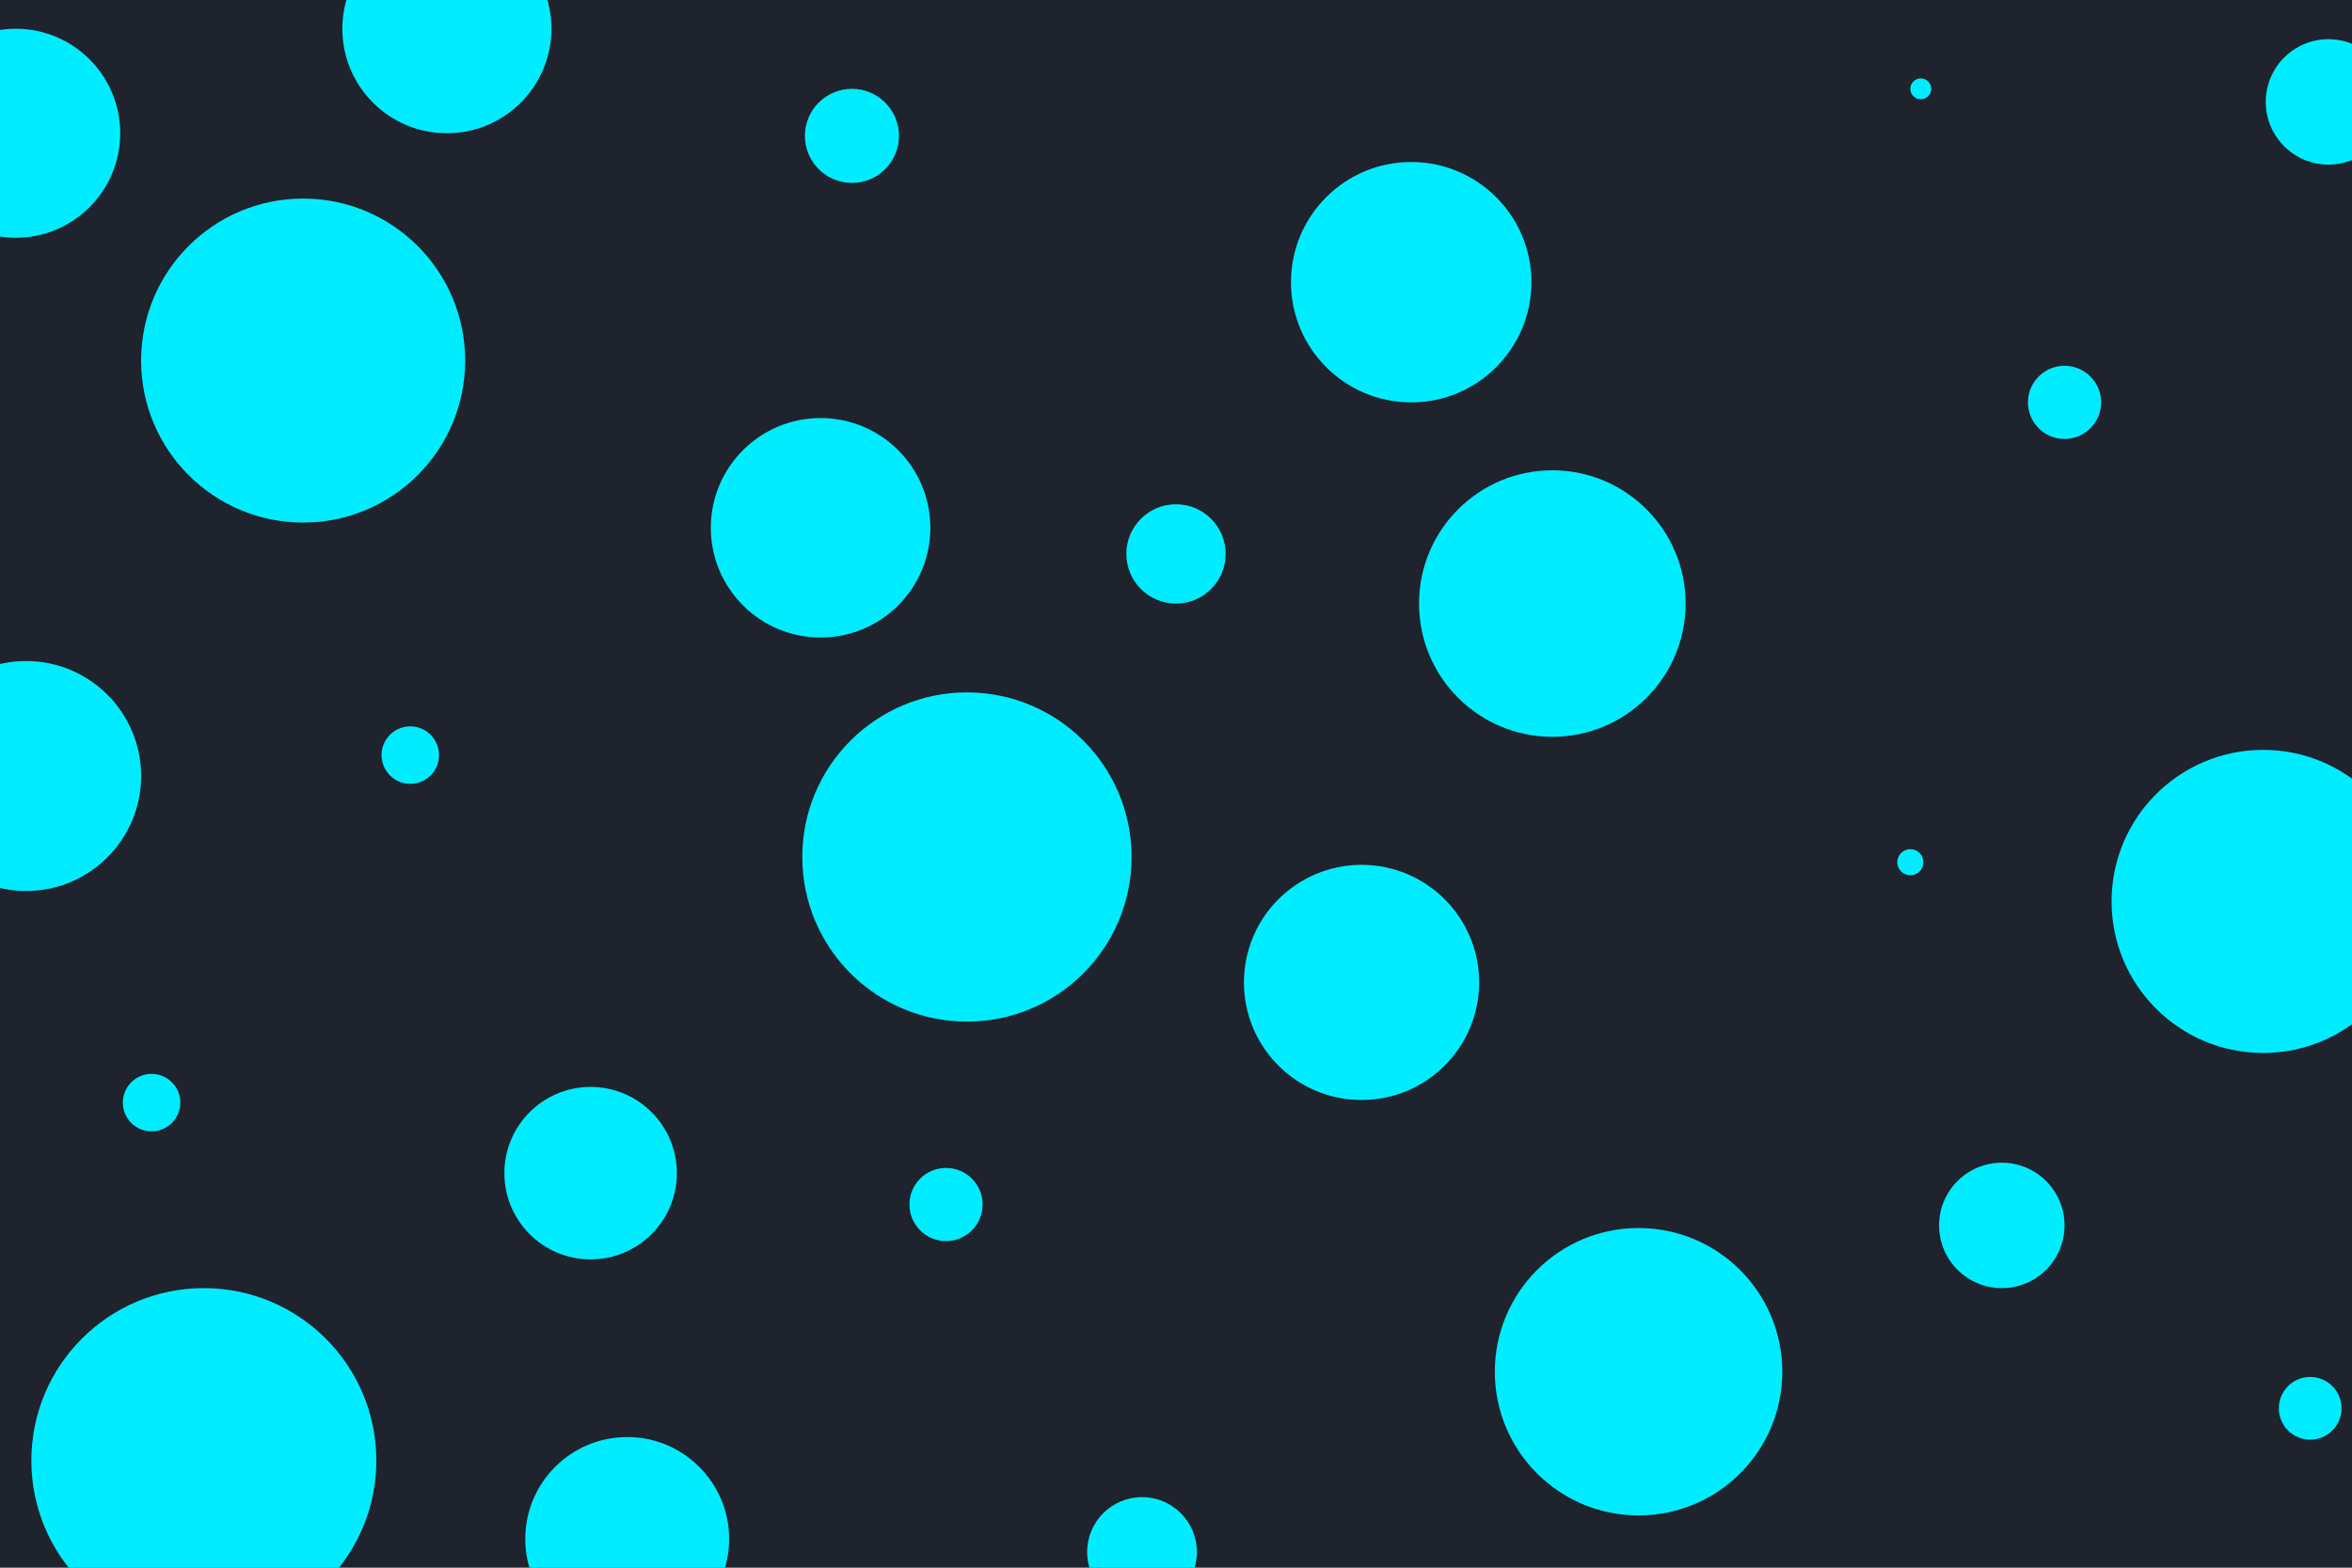 <svg id="visual" viewBox="0 0 900 600" width="900" height="600" xmlns="http://www.w3.org/2000/svg" xmlns:xlink="http://www.w3.org/1999/xlink" version="1.1"><rect x="0" y="0" width="900" height="600" fill="#1f232d"></rect><g fill="#00edff"><circle r="66" cx="78" cy="559"></circle><circle r="5" cx="731" cy="330"></circle><circle r="46" cx="540" cy="108"></circle><circle r="62" cx="116" cy="138"></circle><circle r="14" cx="362" cy="461"></circle><circle r="4" cx="735" cy="34"></circle><circle r="18" cx="326" cy="52"></circle><circle r="45" cx="521" cy="376"></circle><circle r="14" cx="790" cy="154"></circle><circle r="12" cx="884" cy="539"></circle><circle r="42" cx="314" cy="202"></circle><circle r="55" cx="627" cy="525"></circle><circle r="33" cx="226" cy="449"></circle><circle r="44" cx="10" cy="297"></circle><circle r="58" cx="866" cy="345"></circle><circle r="24" cx="891" cy="39"></circle><circle r="63" cx="370" cy="328"></circle><circle r="11" cx="157" cy="289"></circle><circle r="51" cx="594" cy="231"></circle><circle r="40" cx="171" cy="11"></circle><circle r="39" cx="240" cy="589"></circle><circle r="21" cx="437" cy="594"></circle><circle r="24" cx="766" cy="469"></circle><circle r="40" cx="6" cy="51"></circle><circle r="19" cx="450" cy="212"></circle><circle r="11" cx="58" cy="422"></circle></g></svg>